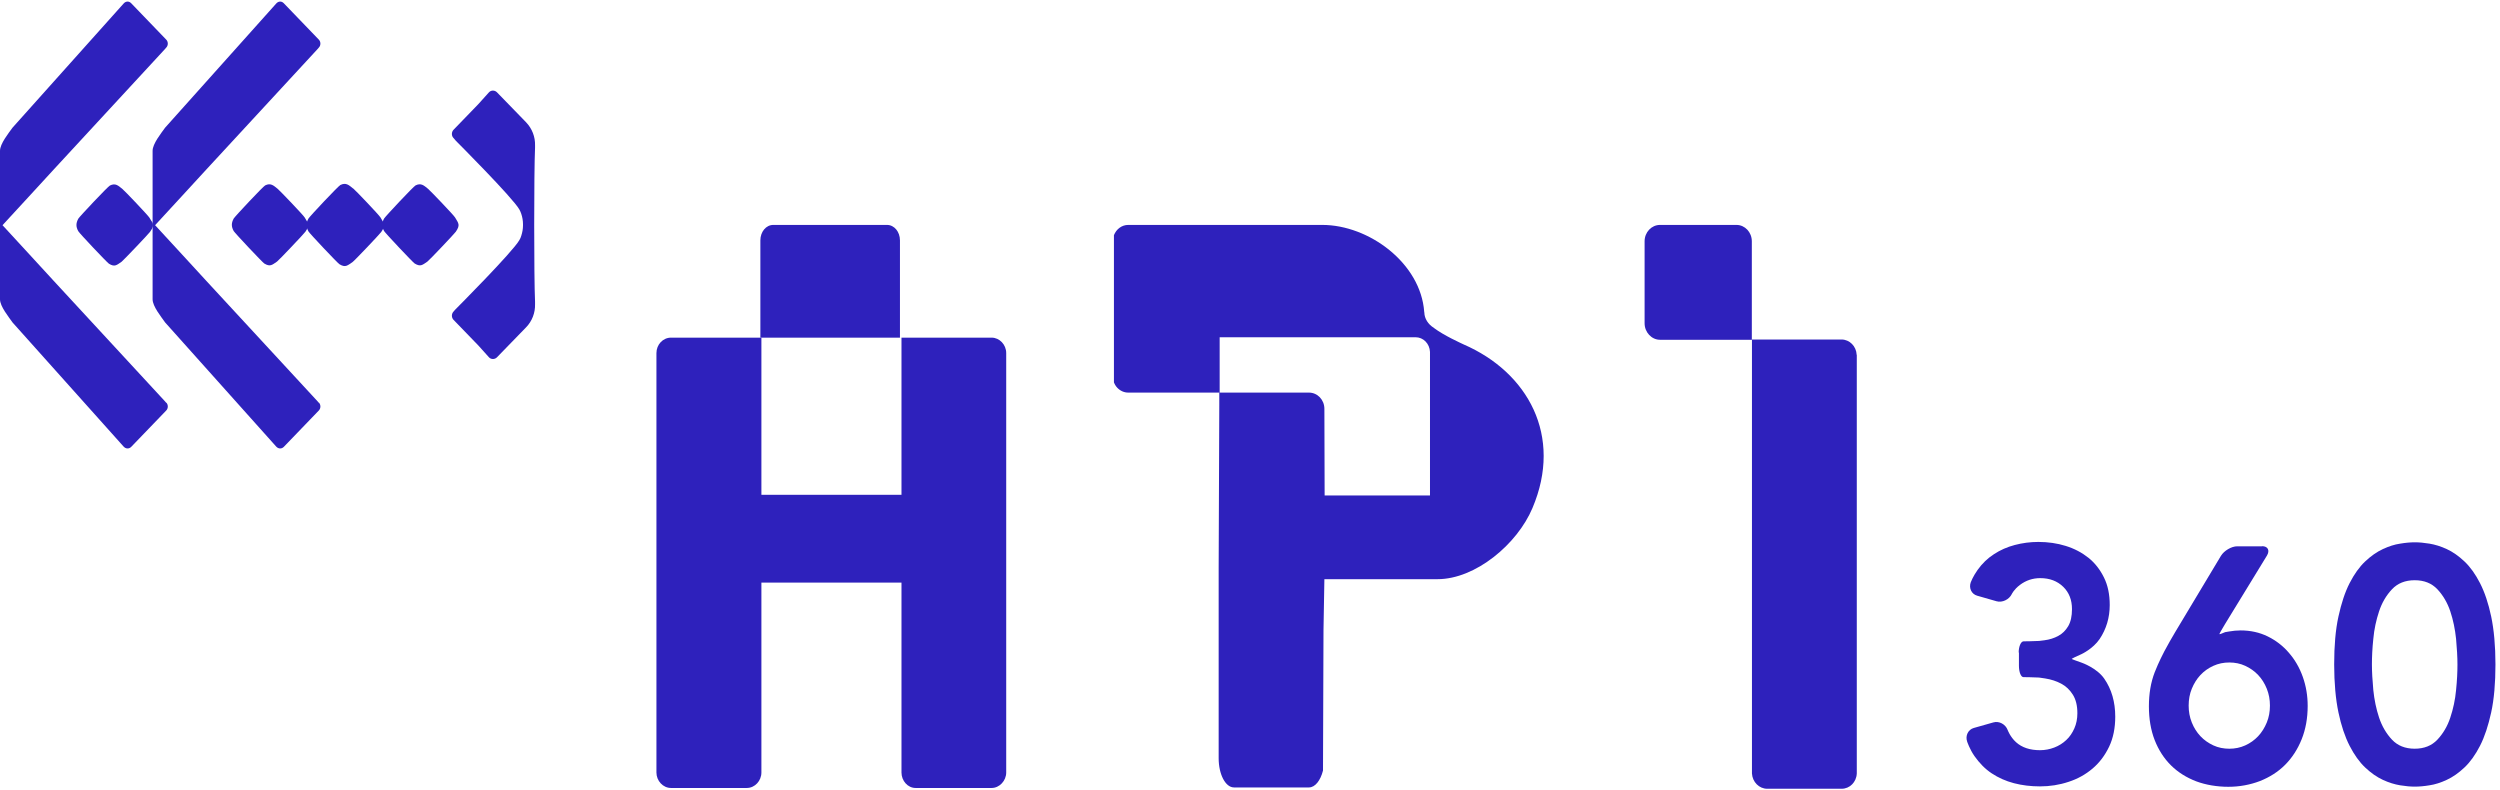 <svg width="155" height="49" viewBox="0 0 155 49" fill="none" xmlns="http://www.w3.org/2000/svg">
<path d="M115.121 22.006V47.955C115.098 48.491 114.686 48.903 114.18 48.903H109.569C109.064 48.903 108.652 48.483 108.621 47.955V21.066H107.726C107.726 21.066 107.688 21.066 107.664 21.066H102.921C102.4 21.066 101.965 20.604 101.965 20.043V14.96C101.965 14.399 102.393 13.945 102.921 13.945H107.664C108.185 13.945 108.613 14.399 108.613 14.96V15.521V21.049H114.172C114.678 21.049 115.09 21.47 115.113 21.998L115.121 22.006Z" fill="#2E21BC"/>
<path d="M82.112 35.909H89.125C91.481 35.909 94.07 33.739 95.011 31.503C96.916 27.023 94.724 23.079 90.743 21.354C90.556 21.264 89.529 20.802 88.923 20.348L88.907 20.331C88.534 20.109 88.317 19.737 88.309 19.383C88.301 19.358 88.301 19.341 88.301 19.333C88.083 16.313 84.872 13.945 81.98 13.945H69.951C69.546 13.945 69.212 14.209 69.064 14.581V23.706C69.111 23.83 69.181 23.945 69.267 24.036C69.445 24.226 69.686 24.341 69.951 24.341H75.596V25.084L75.557 35.166V47.014C75.557 48.004 75.977 48.821 76.506 48.821H81.155C81.536 48.821 81.871 48.392 82.026 47.773L82.057 39.06L82.112 35.909ZM82.127 30.719L82.112 25.348C82.112 24.787 81.684 24.341 81.155 24.341H75.619V20.909H87.764C88.247 20.909 88.635 21.305 88.659 21.817C88.659 21.833 88.659 21.849 88.659 21.866V30.719H82.12H82.127Z" fill="#2E21BC"/>
<path d="M62.385 21.891V47.897C62.385 48.408 61.965 48.854 61.483 48.854H56.763C56.281 48.854 55.892 48.408 55.892 47.897V36.123H47.207V47.897C47.207 48.408 46.803 48.854 46.305 48.854H41.601C41.103 48.854 40.699 48.408 40.699 47.897V21.891C40.699 21.363 41.103 20.934 41.601 20.934H47.207V30.678H55.892V20.934H61.483C61.965 20.934 62.385 21.363 62.385 21.891Z" fill="#2E21BC"/>
<path d="M55.797 14.902V20.934H47.143V14.902C47.143 14.374 47.492 13.945 47.944 13.945H54.996C55.447 13.945 55.797 14.374 55.797 14.902Z" fill="#2E21BC"/>
<path d="M9.4 13.69C9.484 13.854 9.499 13.97 9.4 14.168V13.69Z" fill="#2E21BC"/>
<path d="M17.218 11.71C17.35 11.817 18.812 13.343 18.89 13.483C19.115 13.855 19.216 13.954 18.936 14.366C18.866 14.474 17.28 16.148 17.179 16.215C16.876 16.421 16.751 16.561 16.386 16.338C16.269 16.264 14.559 14.449 14.489 14.325C14.333 14.045 14.341 13.822 14.489 13.55C14.559 13.426 16.316 11.553 16.44 11.495C16.782 11.322 16.961 11.503 17.218 11.71Z" fill="#2E21BC"/>
<path d="M9.403 14.211C9.379 14.26 9.34 14.318 9.302 14.376C9.232 14.483 7.645 16.149 7.544 16.224C7.241 16.43 7.117 16.578 6.751 16.348C6.635 16.273 4.916 14.458 4.854 14.334C4.698 14.054 4.706 13.839 4.854 13.559C4.924 13.435 6.689 11.562 6.813 11.504C7.156 11.331 7.327 11.504 7.591 11.719C7.723 11.818 9.177 13.352 9.263 13.493C9.325 13.592 9.372 13.666 9.41 13.74C9.496 13.905 9.511 14.021 9.41 14.219L9.403 14.211Z" fill="#2E21BC"/>
<path d="M21.889 11.676C22.029 11.783 23.506 13.334 23.591 13.483C23.817 13.862 23.918 13.961 23.638 14.382C23.568 14.489 21.959 16.189 21.85 16.255C21.539 16.461 21.414 16.61 21.041 16.379C20.924 16.305 19.183 14.465 19.12 14.341C18.965 14.052 18.965 13.838 19.12 13.557C19.191 13.425 20.979 11.527 21.103 11.47C21.453 11.296 21.632 11.478 21.889 11.684V11.676Z" fill="#2E21BC"/>
<path d="M26.542 11.71C26.674 11.817 28.136 13.343 28.214 13.483C28.439 13.855 28.541 13.954 28.261 14.366C28.191 14.474 26.604 16.148 26.503 16.215C26.2 16.421 26.076 16.561 25.71 16.338C25.593 16.264 23.883 14.449 23.813 14.325C23.657 14.045 23.665 13.822 23.813 13.55C23.883 13.426 25.64 11.553 25.765 11.495C26.107 11.322 26.286 11.503 26.542 11.71Z" fill="#2E21BC"/>
<path d="M10.31 24.96C10.435 25.092 10.435 25.315 10.31 25.447L8.133 27.708C8.001 27.84 7.799 27.84 7.659 27.683L0.778 19.993C0.537 19.647 0 18.995 0 18.558V16.454V11.454V9.35C0 8.913 0.529 8.261 0.778 7.914L7.659 0.225C7.799 0.06 8.001 0.06 8.133 0.2L10.31 2.461C10.435 2.593 10.435 2.815 10.31 2.947L10.209 3.063L3.328 10.513L1.804 12.172L0.156 13.962L1.804 15.752L3.328 17.411L10.209 24.861L10.31 24.977V24.96Z" fill="#2E21BC"/>
<path d="M19.771 24.96C19.896 25.092 19.896 25.315 19.771 25.447L17.594 27.708C17.462 27.84 17.26 27.84 17.12 27.683L10.239 19.993C9.997 19.647 9.461 18.995 9.461 18.558V16.454V11.454V9.35C9.461 8.913 9.99 8.261 10.239 7.914L17.12 0.225C17.26 0.06 17.462 0.06 17.594 0.2L19.771 2.461C19.896 2.593 19.896 2.815 19.771 2.947L19.67 3.063L12.789 10.513L11.265 12.172L9.616 13.962L11.265 15.752L12.789 17.411L19.67 24.861L19.771 24.977V24.96Z" fill="#2E21BC"/>
<path d="M33.173 18.715C33.173 18.765 33.173 18.814 33.173 18.864C33.188 19.384 32.994 19.912 32.613 20.299L30.809 22.156C30.669 22.296 30.436 22.296 30.304 22.139L29.658 21.421L28.111 19.821C27.986 19.68 27.986 19.466 28.111 19.326L28.212 19.21L28.259 19.161C28.259 19.161 31.789 15.621 32.201 14.887C32.255 14.796 32.294 14.705 32.317 14.623C32.387 14.408 32.426 14.194 32.426 13.979V13.897C32.426 13.682 32.387 13.46 32.317 13.253C32.294 13.171 32.247 13.08 32.201 12.989C31.789 12.255 28.259 8.724 28.259 8.724L28.212 8.666L28.111 8.55C27.986 8.418 27.986 8.196 28.111 8.055L29.658 6.455L30.304 5.737C30.436 5.58 30.669 5.58 30.809 5.72L32.613 7.577C32.994 7.973 33.188 8.493 33.173 9.012C33.173 9.062 33.173 9.111 33.173 9.161C33.103 10.687 33.103 17.181 33.173 18.707V18.715Z" fill="#2E21BC"/>
<path d="M125.158 40.464C125.158 40.076 125.298 39.763 125.461 39.763C125.625 39.763 126.06 39.755 126.426 39.738C126.426 39.738 126.426 39.738 126.752 39.697C127.071 39.656 127.359 39.565 127.615 39.425C127.872 39.284 128.074 39.086 128.229 38.822C128.385 38.558 128.463 38.203 128.463 37.766C128.463 37.197 128.284 36.735 127.918 36.38C127.553 36.025 127.079 35.844 126.496 35.844C126.029 35.844 125.609 35.984 125.236 36.265C124.863 36.545 124.73 36.834 124.73 36.834C124.567 37.172 124.14 37.378 123.79 37.279L122.584 36.933C122.235 36.834 122.056 36.463 122.188 36.1C122.188 36.1 122.32 35.745 122.608 35.34C122.895 34.936 123.23 34.614 123.626 34.359C124.015 34.103 124.443 33.913 124.917 33.789C125.384 33.666 125.873 33.6 126.379 33.6C126.978 33.6 127.545 33.682 128.074 33.847C128.61 34.012 129.077 34.26 129.481 34.581C129.886 34.903 130.204 35.316 130.445 35.803C130.687 36.289 130.803 36.859 130.803 37.51C130.803 38.294 130.593 38.995 130.181 39.614C129.761 40.233 129.054 40.555 129.054 40.555C128.719 40.703 128.447 40.835 128.447 40.852C128.447 40.868 128.727 40.968 129.077 41.091C129.077 41.091 130.002 41.413 130.461 42.073C130.92 42.733 131.145 43.525 131.145 44.433C131.145 45.134 131.021 45.761 130.764 46.297C130.508 46.834 130.166 47.288 129.738 47.651C129.31 48.014 128.813 48.294 128.245 48.476C127.677 48.665 127.086 48.756 126.48 48.756C125.905 48.756 125.368 48.69 124.863 48.558C124.357 48.426 123.899 48.22 123.486 47.947C123.074 47.675 122.724 47.312 122.421 46.883C122.118 46.454 121.962 45.976 121.962 45.976C121.838 45.613 122.025 45.233 122.375 45.134L123.595 44.788C123.945 44.688 124.342 44.903 124.474 45.258C124.474 45.258 124.629 45.687 124.995 46.017C125.36 46.347 125.858 46.512 126.48 46.512C126.791 46.512 127.086 46.454 127.366 46.347C127.646 46.24 127.895 46.083 128.105 45.885C128.323 45.687 128.486 45.439 128.61 45.159C128.735 44.878 128.797 44.565 128.797 44.218C128.797 43.748 128.704 43.368 128.517 43.071C128.331 42.774 128.09 42.543 127.794 42.387C127.499 42.23 127.172 42.123 126.807 42.065C126.441 42.007 126.394 42.007 126.394 42.007C126.029 41.99 125.609 41.982 125.454 41.982C125.298 41.982 125.174 41.669 125.174 41.281V40.448L125.158 40.464Z" fill="#2E21BC"/>
<path d="M140.246 33.863C140.611 33.863 140.744 34.127 140.549 34.449L137.944 38.706C137.75 39.028 137.594 39.3 137.602 39.317C137.61 39.334 137.773 39.276 137.96 39.193L138.201 39.152C138.442 39.111 138.675 39.086 138.916 39.086C139.531 39.086 140.09 39.21 140.596 39.457C141.101 39.705 141.544 40.043 141.91 40.472C142.283 40.901 142.571 41.396 142.773 41.965C142.975 42.535 143.076 43.129 143.076 43.764C143.076 44.523 142.952 45.216 142.703 45.835C142.454 46.454 142.112 46.982 141.677 47.419C141.241 47.856 140.72 48.186 140.114 48.426C139.507 48.657 138.854 48.781 138.154 48.781C137.455 48.781 136.762 48.665 136.164 48.442C135.565 48.211 135.044 47.889 134.609 47.46C134.173 47.031 133.831 46.503 133.59 45.885C133.349 45.266 133.232 44.564 133.232 43.789C133.232 43.013 133.349 42.312 133.59 41.685C133.831 41.058 134.189 40.381 134.189 40.381C134.368 40.043 134.671 39.507 134.865 39.185L137.696 34.466C137.89 34.144 138.349 33.871 138.706 33.871H140.238L140.246 33.863ZM135.697 43.748C135.697 44.119 135.759 44.465 135.892 44.795C136.024 45.125 136.203 45.406 136.428 45.645C136.654 45.885 136.926 46.074 137.229 46.215C137.532 46.355 137.867 46.421 138.217 46.421C138.566 46.421 138.893 46.355 139.204 46.215C139.515 46.074 139.779 45.885 140.005 45.645C140.23 45.406 140.409 45.117 140.541 44.795C140.674 44.474 140.736 44.119 140.736 43.748C140.736 43.376 140.674 43.03 140.541 42.7C140.409 42.37 140.23 42.089 140.005 41.85C139.779 41.611 139.507 41.421 139.204 41.281C138.901 41.14 138.566 41.074 138.217 41.074C137.867 41.074 137.54 41.14 137.229 41.281C136.918 41.421 136.654 41.611 136.428 41.85C136.203 42.089 136.024 42.378 135.892 42.7C135.759 43.022 135.697 43.376 135.697 43.748Z" fill="#2E21BC"/>
<path d="M144.719 41.197C144.719 40.034 144.804 39.044 144.983 38.227C145.162 37.41 145.387 36.717 145.675 36.156C145.963 35.595 146.282 35.149 146.639 34.811C146.997 34.473 147.362 34.217 147.736 34.044C148.109 33.871 148.467 33.755 148.809 33.706C149.151 33.648 149.454 33.623 149.718 33.623C149.983 33.623 150.278 33.648 150.628 33.706C150.97 33.763 151.328 33.871 151.701 34.044C152.074 34.217 152.44 34.473 152.797 34.811C153.155 35.149 153.474 35.595 153.762 36.156C154.049 36.717 154.283 37.41 154.454 38.227C154.625 39.044 154.718 40.042 154.718 41.197C154.718 42.352 154.632 43.351 154.454 44.167C154.275 44.984 154.049 45.677 153.762 46.238C153.474 46.799 153.155 47.245 152.797 47.583C152.44 47.922 152.074 48.177 151.701 48.35C151.328 48.524 150.97 48.639 150.628 48.689C150.286 48.746 149.983 48.771 149.718 48.771C149.454 48.771 149.159 48.746 148.809 48.689C148.467 48.631 148.109 48.524 147.736 48.35C147.362 48.177 146.997 47.922 146.639 47.583C146.282 47.245 145.963 46.799 145.675 46.238C145.387 45.677 145.154 44.984 144.983 44.167C144.812 43.351 144.719 42.352 144.719 41.197ZM147.059 41.197C147.059 41.651 147.09 42.179 147.145 42.781C147.207 43.384 147.324 43.953 147.502 44.489C147.681 45.026 147.953 45.487 148.303 45.859C148.653 46.23 149.12 46.42 149.711 46.42C150.302 46.42 150.768 46.23 151.118 45.859C151.468 45.487 151.74 45.034 151.919 44.489C152.098 43.953 152.222 43.384 152.277 42.781C152.339 42.179 152.362 41.651 152.362 41.197C152.362 40.743 152.331 40.215 152.277 39.613C152.214 39.011 152.098 38.441 151.919 37.905C151.74 37.369 151.468 36.907 151.118 36.535C150.768 36.164 150.302 35.974 149.711 35.974C149.12 35.974 148.653 36.164 148.303 36.535C147.953 36.907 147.681 37.361 147.502 37.905C147.324 38.441 147.199 39.011 147.145 39.613C147.082 40.215 147.059 40.743 147.059 41.197Z" fill="#2E21BC"/>
</svg>
